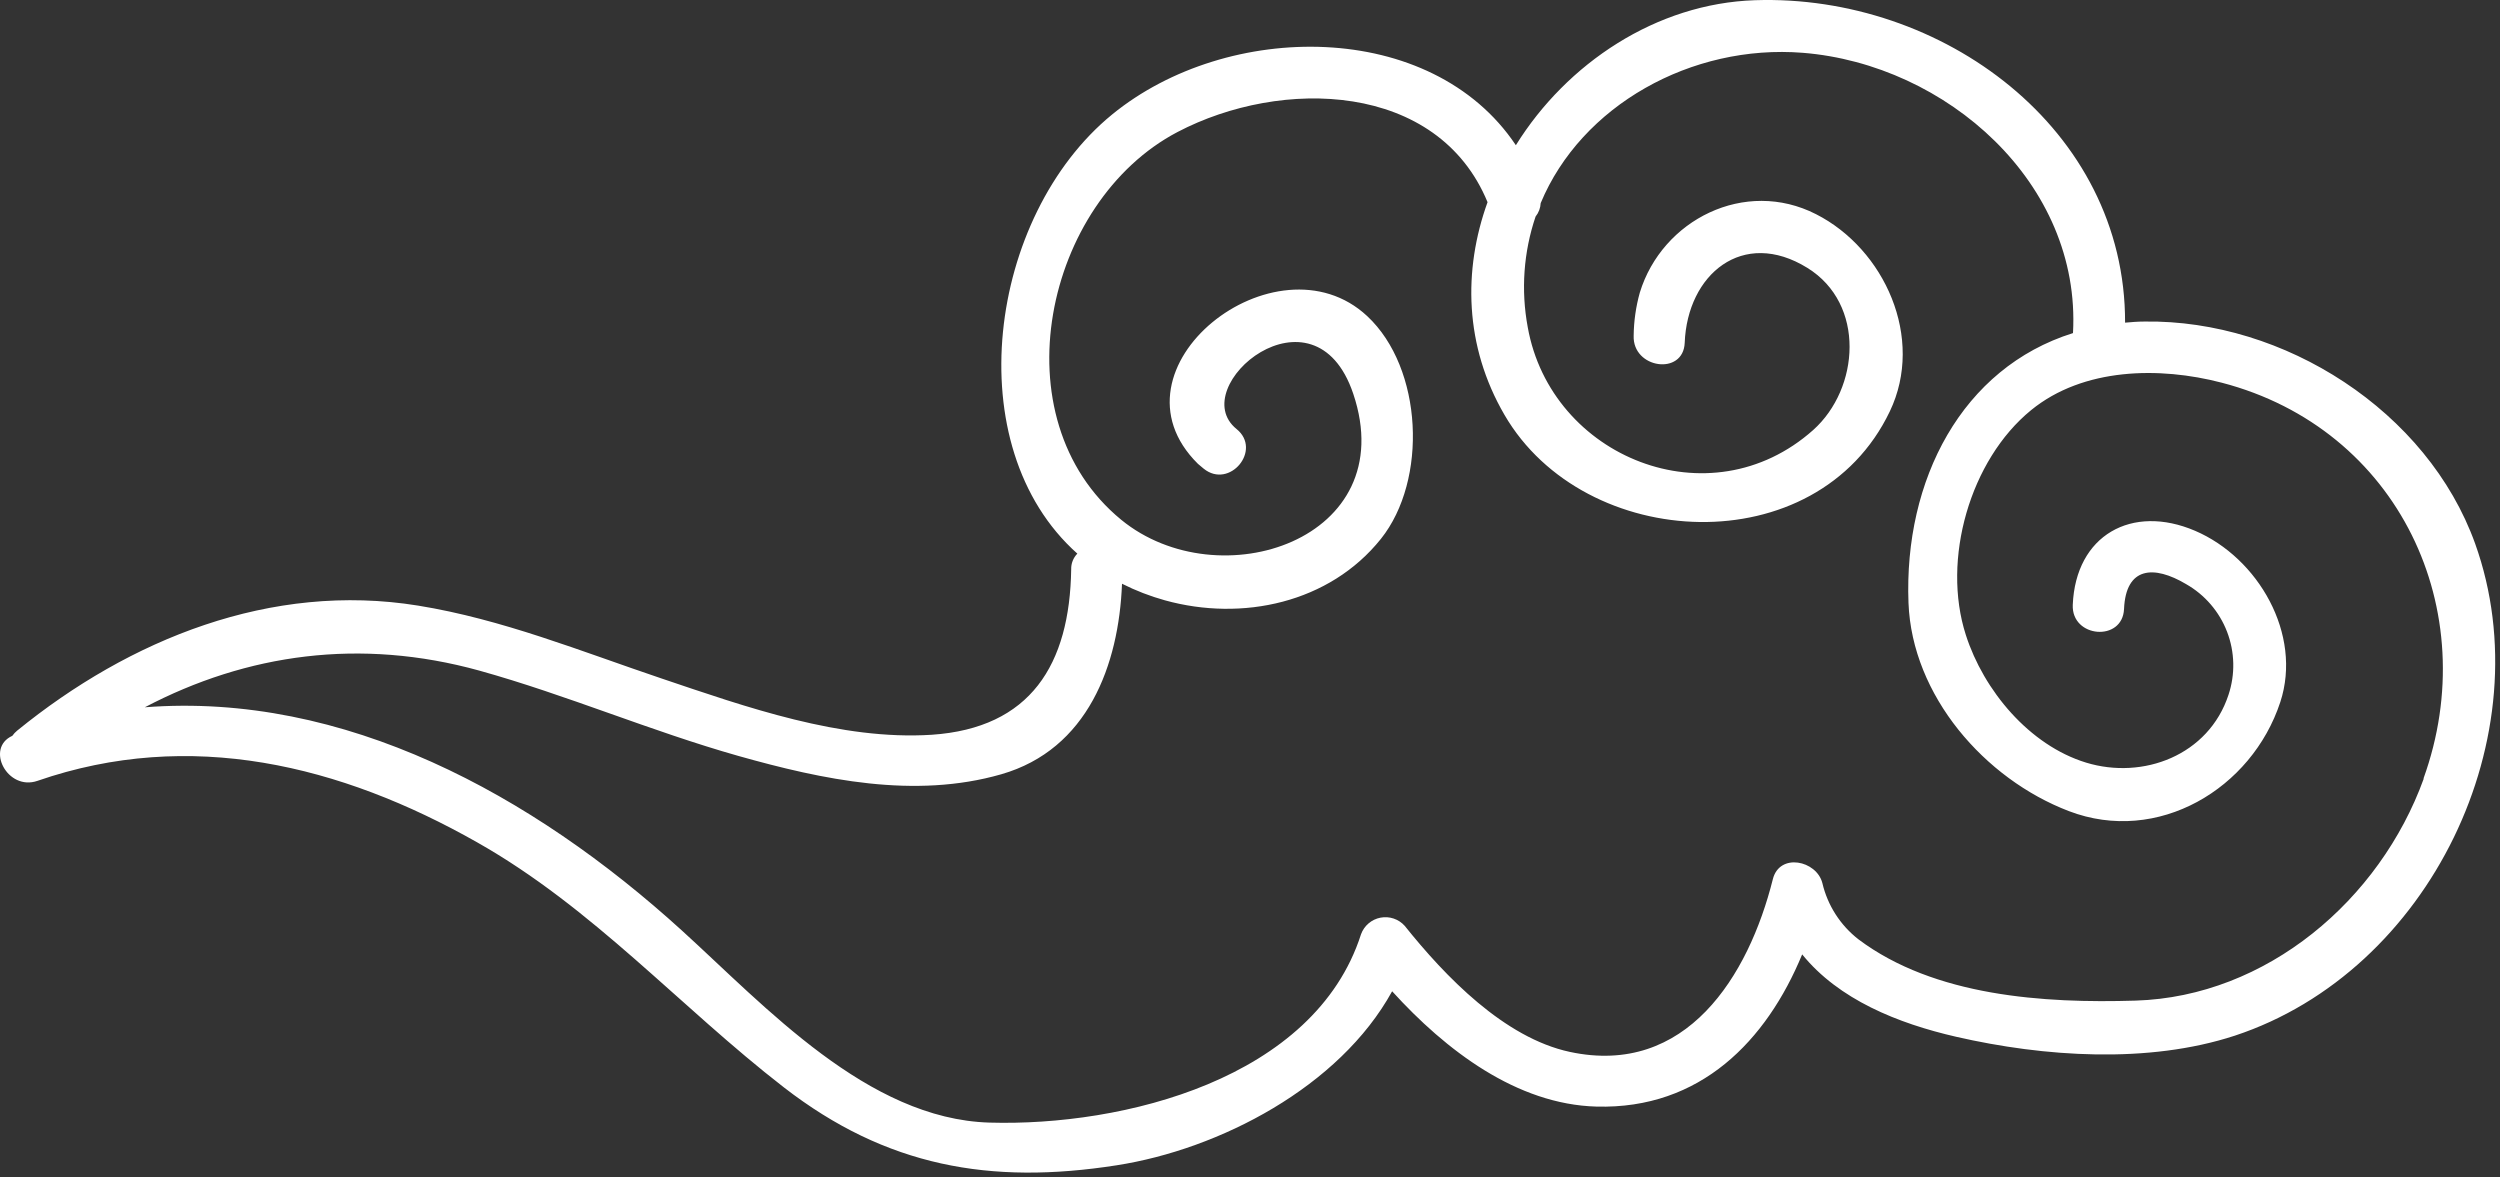 <svg width="431" height="203" viewBox="0 0 431 203" fill="none" xmlns="http://www.w3.org/2000/svg">
<rect x="0" y="0" width="431" height="203" fill="#333333" stroke="none"/>
<path d="M426.724 93.746C418.504 70.835 393.724 55.075 369.724 55.435C368.584 55.435 367.464 55.526 366.364 55.626C366.454 22.155 334.744 -1.034 302.554 0.036C285.554 0.596 270.114 10.905 261.334 25.035C246.764 3.246 211.614 3.486 191.734 19.735C170.334 37.225 164.944 76.936 185.734 95.445C185.386 95.802 185.112 96.224 184.93 96.688C184.748 97.152 184.661 97.647 184.674 98.145C184.424 114.586 177.674 125.525 160.614 126.675C144.964 127.675 128.614 121.886 114.014 116.956C100.134 112.276 86.594 106.756 72.074 104.406C46.744 100.306 22.354 110.186 2.964 125.956C2.643 126.215 2.361 126.518 2.124 126.855C-2.586 128.995 1.284 136.416 6.464 134.616C32.774 125.516 58.704 131.866 82.254 145.216C102.254 156.526 117.184 173.556 135.144 187.466C152.774 201.116 170.704 204.306 192.514 200.896C210.224 198.136 230.924 187.406 240.004 170.896C249.264 181.086 261.474 190.396 275.224 190.776C293.154 191.266 304.554 179.416 310.694 164.536C316.994 172.316 327.154 176.426 337.264 178.746C352.414 182.216 370.354 183.436 385.264 178.556C418.954 167.446 438.514 126.726 426.724 93.746ZM417.854 134.236C410.284 155.166 390.764 171.806 368.174 172.506C352.354 172.996 333.484 171.766 320.404 161.946C317.276 159.518 315.077 156.09 314.174 152.236C313.174 148.336 306.784 146.966 305.634 151.586C301.454 168.276 290.694 185.656 270.634 181.346C259.334 178.916 249.154 168.346 242.174 159.616C241.66 159.04 241.005 158.607 240.274 158.36C239.543 158.112 238.76 158.059 238.001 158.204C237.243 158.349 236.536 158.687 235.947 159.187C235.359 159.687 234.91 160.331 234.644 161.056C226.644 186.056 193.554 194.216 170.574 193.536C149.574 192.906 131.984 173.536 117.574 160.436C91.734 136.926 59.294 119.276 24.964 121.936C42.574 112.696 62.124 109.936 82.644 115.616C97.724 119.816 112.194 126.046 127.274 130.316C141.864 134.436 157.694 137.776 172.614 133.486C187.534 129.196 192.894 114.636 193.434 100.636C195.801 101.83 198.28 102.788 200.834 103.496C214.144 107.186 229.214 103.976 238.074 92.895C246.154 82.785 245.334 63.475 235.704 54.495C220.054 39.886 189.864 63.495 206.524 79.966L207.524 80.805C211.974 84.395 217.644 77.566 213.184 73.966C204.184 66.686 226.584 47.906 233.304 67.895C241.754 93.035 210.154 103.406 193.304 89.615C171.974 72.126 180.064 34.795 202.994 22.765C220.924 13.366 247.874 14.075 256.454 34.855C252.234 46.545 252.454 59.636 259.374 71.525C273.154 95.236 313.214 97.266 325.804 70.925C331.854 58.276 324.894 42.925 313.084 36.925C300.834 30.675 286.554 37.876 282.704 50.446C282.028 52.865 281.671 55.363 281.644 57.876C281.434 63.545 290.214 64.816 290.444 59.096C290.894 47.316 300.444 39.285 311.594 46.185C321.654 52.406 320.594 66.986 312.594 74.135C294.784 90.005 267.384 78.846 263.384 56.416C262.195 50.045 262.659 43.475 264.734 37.336C265.266 36.675 265.574 35.863 265.614 35.016C272.614 18.195 291.614 7.565 310.824 9.105C335.564 11.105 358.824 31.576 357.384 57.425C338.234 63.425 328.214 82.736 329.024 103.936C329.634 119.936 342.144 134.286 356.674 139.836C371.994 145.696 388.214 135.996 393.124 121.036C396.954 109.336 389.314 96.165 378.424 91.505C367.534 86.846 357.844 92.266 357.344 104.276C357.104 109.986 365.944 110.705 366.184 104.985C366.494 97.706 371.314 97.395 376.874 100.696C380.115 102.539 382.616 105.449 383.951 108.931C385.285 112.412 385.371 116.248 384.194 119.786C380.764 130.226 369.454 134.476 359.644 131.476C349.834 128.476 341.974 119.016 338.914 109.476C334.714 96.475 339.624 79.305 350.164 70.706C359.164 63.365 372.304 63.175 383.024 65.975C413.544 73.925 428.264 105.266 417.804 134.236H417.854Z" fill="white"/>
</svg>
